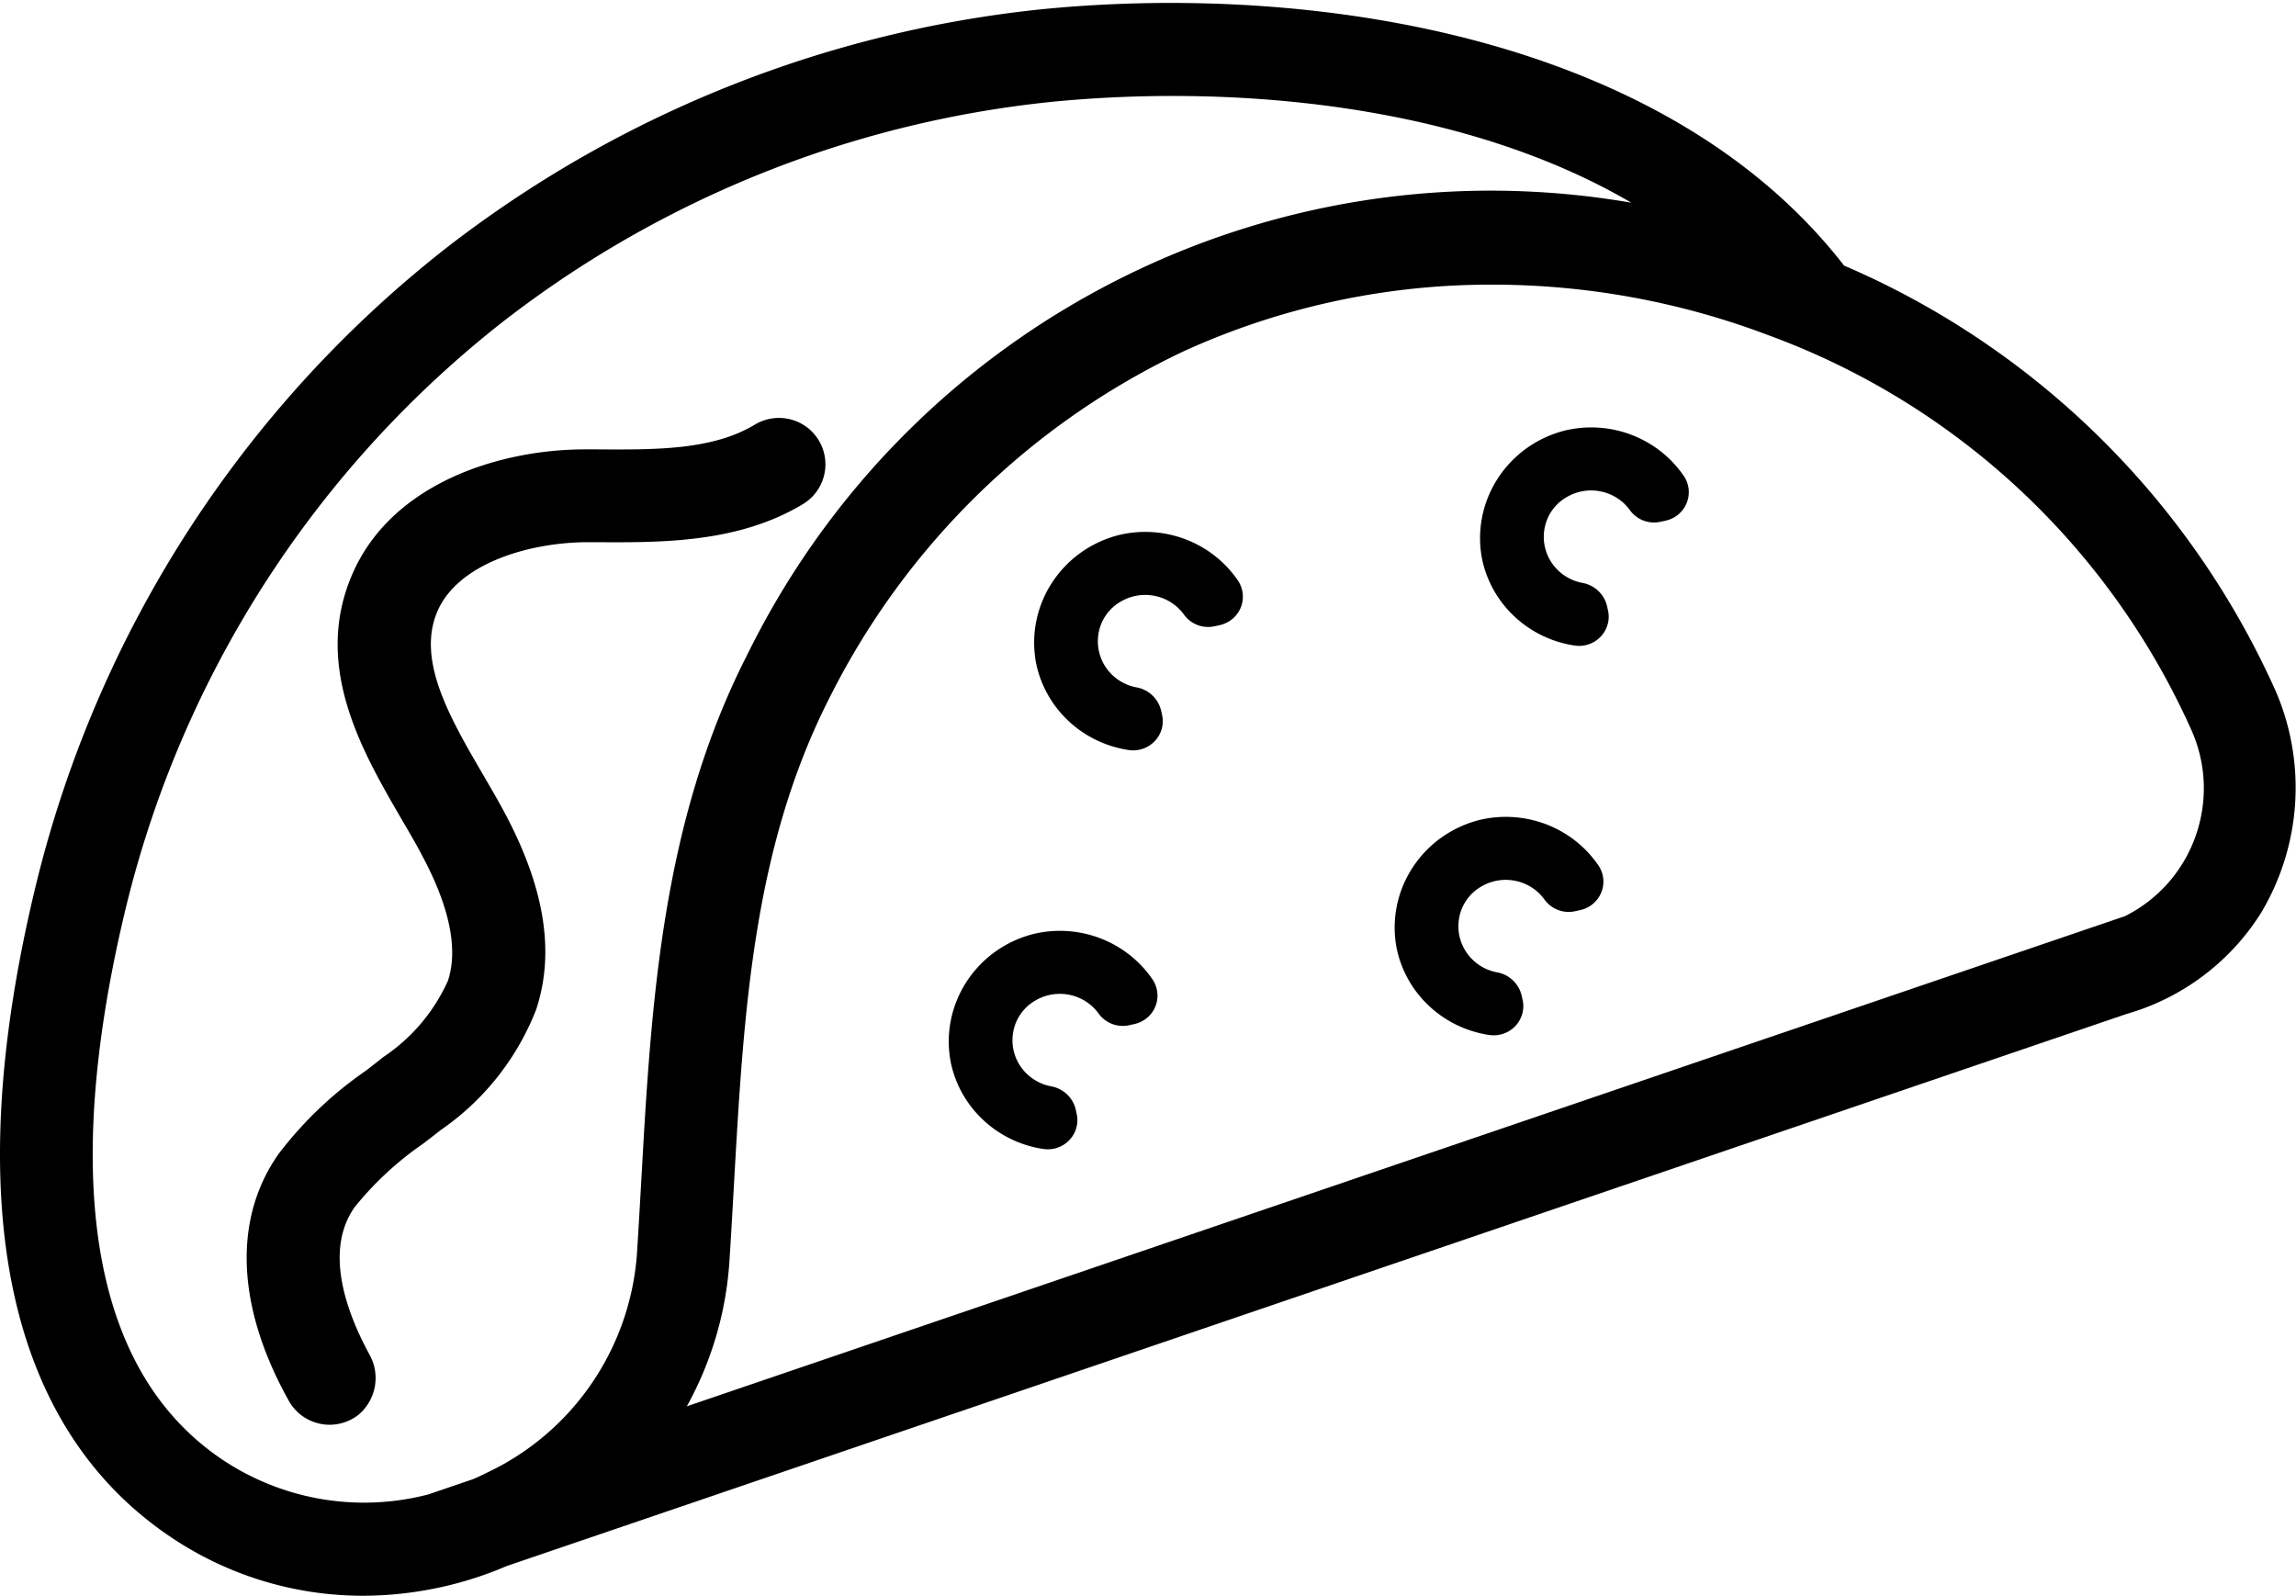 <svg xmlns="http://www.w3.org/2000/svg" xmlns:xlink="http://www.w3.org/1999/xlink" width="305" height="212" viewBox="0 0 305 212">
    <path d="M107.648 57.14a6.171 6.171 0 0 1-.931 9.8c-8.601 5.212-18.85 5.145-27.5 5.095h-1.39c-7.586.062-17.09 2.833-19.775 9.31-2.684 6.474 1.762 14.088 6.047 21.456.99 1.696 1.946 3.33 2.807 4.932 5.43 10.081 6.852 18.713 4.319 26.389a34.783 34.783 0 0 1-12.71 16.03c-.771.616-1.542 1.202-2.344 1.819a42.65 42.65 0 0 0-9.067 8.416c-4.106 5.832-1.021 14.06 1.965 19.55a6.387 6.387 0 0 1-1.394 7.979A6.208 6.208 0 0 1 38.309 186c-6.88-12.359-7.4-24.045-1.293-32.705a50.69 50.69 0 0 1 11.658-11.098c.744-.585 1.48-1.14 2.19-1.726a24.073 24.073 0 0 0 8.641-10.173c1.385-4.223.213-9.865-3.486-16.74-.77-1.479-1.665-2.99-2.56-4.53-5.278-9.064-11.85-20.316-6.79-32.431 5.183-12.485 19.9-16.894 31.003-16.894h1.635c7.842.05 15.317.099 20.938-3.27a6.195 6.195 0 0 1 7.403.705M185.55 126.078c-1.53-7.694 3.313-15.223 11.032-17.153 6.056-1.426 12.372 1.025 15.809 6.137 1.158 1.81.603 4.203-1.233 5.343-.39.241-.82.415-1.269.51l-.548.121a3.964 3.964 0 0 1-4.112-1.445c-1.891-2.707-5.591-3.5-8.455-1.81a6.026 6.026 0 0 0-3.01 4.682c-.312 3.17 1.855 6.063 5.025 6.703a4.099 4.099 0 0 1 3.323 3l.142.624c.492 2.085-.824 4.17-2.944 4.655a4.014 4.014 0 0 1-1.363.076c-6.161-.875-11.115-5.444-12.397-11.443M196.893 74.339c-1.53-7.69 3.313-15.222 11.032-17.152 6.056-1.426 12.372 1.024 15.809 6.136 1.158 1.81.603 4.206-1.233 5.346-.39.241-.817.412-1.269.51l-.548.118a3.963 3.963 0 0 1-4.112-1.442c-1.891-2.706-5.591-3.499-8.452-1.813a6.027 6.027 0 0 0-3.013 4.685c-.312 3.17 1.855 6.062 5.025 6.7 1.613.261 2.92 1.438 3.323 3.002l.142.625c.492 2.084-.824 4.166-2.944 4.654a3.933 3.933 0 0 1-1.363.073c-6.161-.872-11.115-5.444-12.397-11.442M137.658 88.22c-1.53-7.69 3.31-15.222 11.03-17.152 6.056-1.426 12.372 1.024 15.81 6.136a3.843 3.843 0 0 1-1.233 5.346c-.39.241-.817.412-1.266.51l-.552.118a3.958 3.958 0 0 1-4.108-1.442c-1.892-2.706-5.593-3.499-8.457-1.813a6.034 6.034 0 0 0-3.012 4.685c-.313 3.17 1.857 6.062 5.025 6.7a4.09 4.09 0 0 1 3.322 3.002l.143.624c.492 2.085-.824 4.167-2.942 4.655a3.952 3.952 0 0 1-1.365.073c-6.162-.872-11.113-5.444-12.395-11.442M126.316 141.22c-1.533-7.693 3.31-15.222 11.029-17.152 6.056-1.426 12.373 1.024 15.81 6.136a3.843 3.843 0 0 1-1.233 5.347 3.96 3.96 0 0 1-1.266.506l-.548.122a3.962 3.962 0 0 1-4.112-1.445c-1.892-2.707-5.595-3.5-8.456-1.81a6.034 6.034 0 0 0-3.013 4.681c-.313 3.17 1.855 6.063 5.025 6.703 1.617.262 2.92 1.439 3.323 3l.142.628c.492 2.082-.823 4.166-2.941 4.654-.446.104-.91.125-1.366.073-6.161-.874-11.112-5.444-12.394-11.443"/>
    <path d="M198.304 37.818a98.236 98.236 0 0 0-41.095 8.865c-20.324 9.617-36.862 25.786-46.973 45.934-10.21 20.004-11.442 41.813-12.746 64.905-.185 3.322-.376 6.653-.588 9.979a45.899 45.899 0 0 1-5.666 19.333l191.041-65.118c9.08-4.538 12.973-15.464 8.817-24.753-10.912-24.345-31.147-43.242-56.123-52.408a103.453 103.453 0 0 0-36.667-6.737m-42.485-25.07c-5.422 0-10.73.264-15.82.753a142.569 142.569 0 0 0-72.966 29.065c-25 19.51-42.709 46.923-50.257 77.801-6.257 25.712-9.039 59.399 13.235 73.863a33.872 33.872 0 0 0 26.88 4.313l5.977-2.039a36.863 36.863 0 0 0 2.006-.943c11.254-5.377 18.777-16.389 19.73-28.865.212-3.288.4-6.585.585-9.874 1.315-23.36 2.677-47.517 14.079-69.848 21.603-43.9 69.37-68.323 117.437-60.045-17.499-10.248-40.007-14.18-60.886-14.18M48.26 212.002a45.635 45.635 0 0 1-24.94-7.378C.874 190.045-5.528 159.894 4.808 117.428c8.21-33.594 27.478-63.42 54.678-84.643a155.01 155.01 0 0 1 79.34-31.6c35.969-3.454 82.582 3.72 106.14 34.1 25.547 10.965 46.04 31.196 57.393 56.657a32.414 32.414 0 0 1-2.033 29.39 31.281 31.281 0 0 1-17.87 13.388L68.128 207.776l-.835.288a48.78 48.78 0 0 1-19.033 3.938"/>
</svg>
